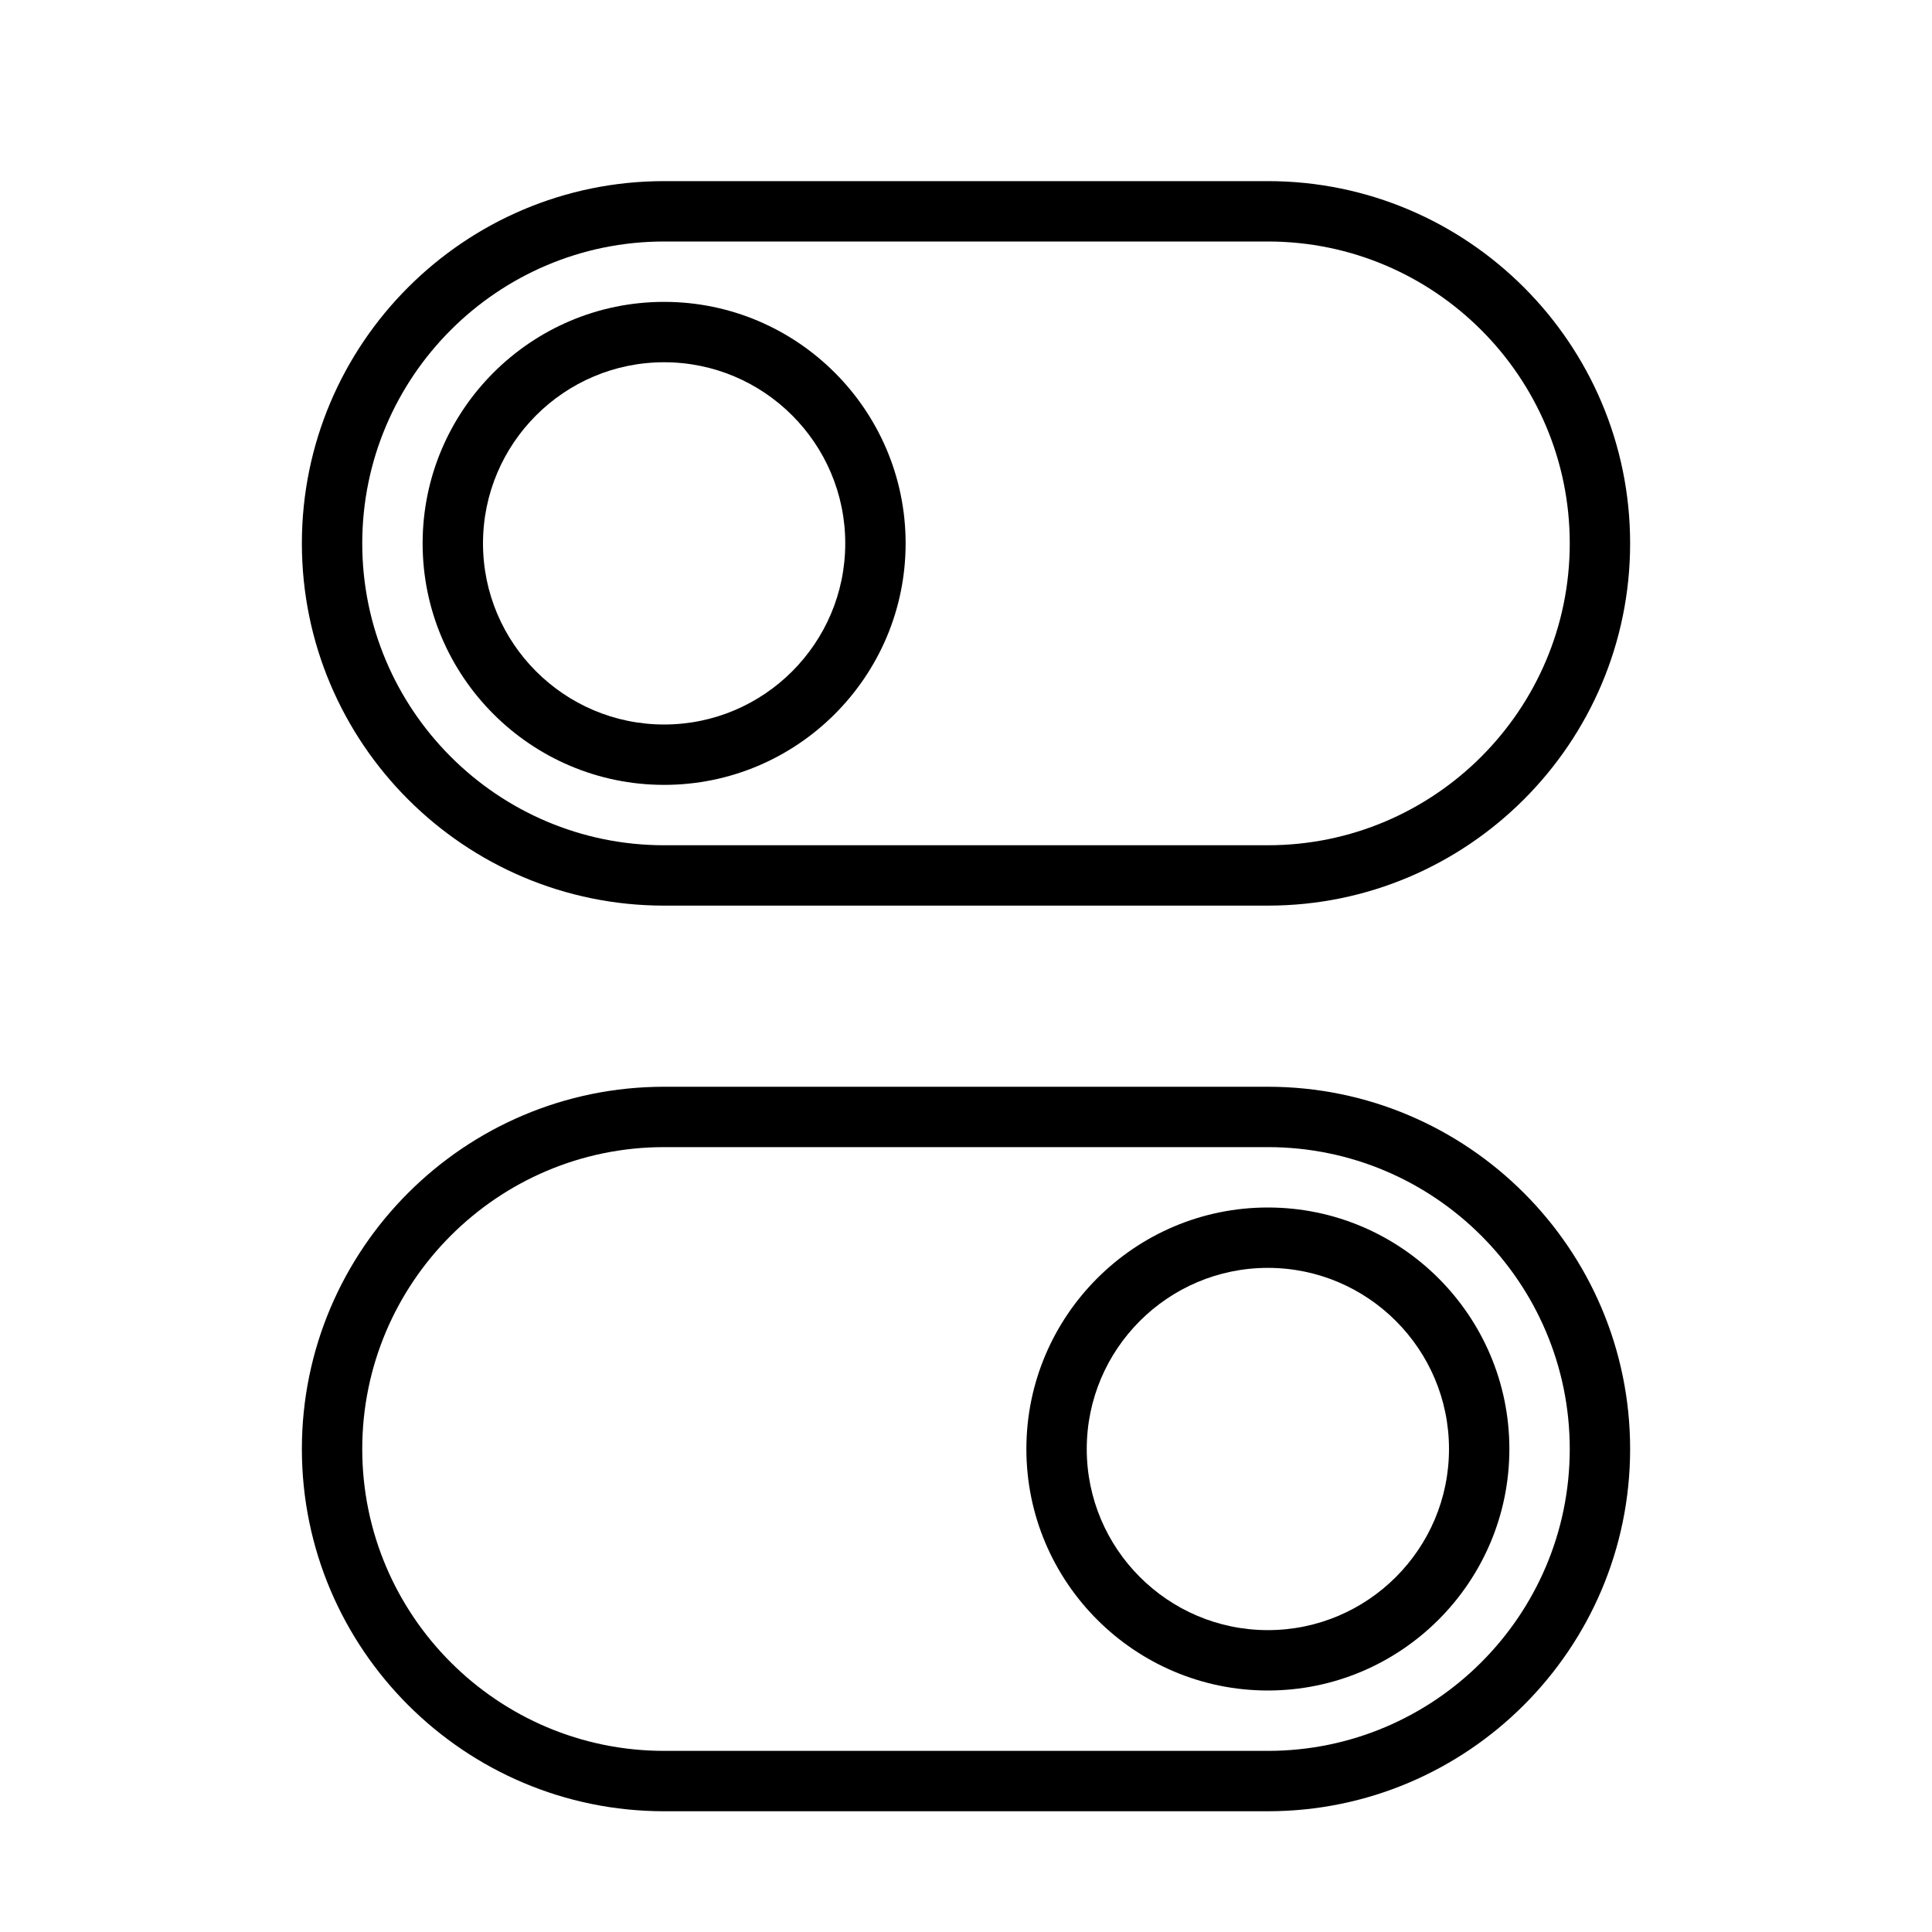<?xml version="1.0" encoding="UTF-8" standalone="no"?>
<svg width="64px" height="64px" viewBox="0 0 64 64" version="1.1" xmlns="http://www.w3.org/2000/svg" xmlns:xlink="http://www.w3.org/1999/xlink">
    <!-- Generator: Sketch 3.7.2 (28276) - http://www.bohemiancoding.com/sketch -->
    <title>ui-toggles</title>
    <desc>Created with Sketch.</desc>
    <defs></defs>
    <g id="64px-Line" stroke="none" stroke-width="1" fill="none" fill-rule="evenodd">
        <g id="ui-toggles"></g>
        <path d="M22,30 L42,30 C48.617,30 54,24.617 54,18 C54,11.383 48.617,6 42,6 L22,6 C15.383,6 10,11.383 10,18 C10,24.617 15.383,30 22,30 L22,30 Z M22,8 L42,8 C47.514,8 52,12.486 52,18 C52,23.514 47.514,28 42,28 L22,28 C16.486,28 12,23.514 12,18 C12,12.486 16.486,8 22,8 L22,8 Z" id="Shape" fill="#000000"></path>
        <path d="M22,26 C26.411,26 30,22.411 30,18 C30,13.589 26.411,10 22,10 C17.589,10 14,13.589 14,18 C14,22.411 17.589,26 22,26 L22,26 Z M22,12 C25.309,12 28,14.691 28,18 C28,21.309 25.309,24 22,24 C18.691,24 16,21.309 16,18 C16,14.691 18.691,12 22,12 L22,12 Z" id="Shape" fill="#000000"></path>
        <path d="M22,60 L42,60 C48.617,60 54,54.617 54,48 C54,41.383 48.617,36 42,36 L22,36 C15.383,36 10,41.383 10,48 C10,54.617 15.383,60 22,60 L22,60 Z M22,38 L42,38 C47.514,38 52,42.486 52,48 C52,53.514 47.514,58 42,58 L22,58 C16.486,58 12,53.514 12,48 C12,42.486 16.486,38 22,38 L22,38 Z" id="Shape" fill="#000000"></path>
        <path d="M42,56 C46.411,56 50,52.411 50,48 C50,43.589 46.411,40 42,40 C37.589,40 34,43.589 34,48 C34,52.411 37.589,56 42,56 L42,56 Z M42,42 C45.309,42 48,44.691 48,48 C48,51.309 45.309,54 42,54 C38.691,54 36,51.309 36,48 C36,44.691 38.691,42 42,42 L42,42 Z" id="Shape" fill="#000000"></path>
    </g>
</svg>